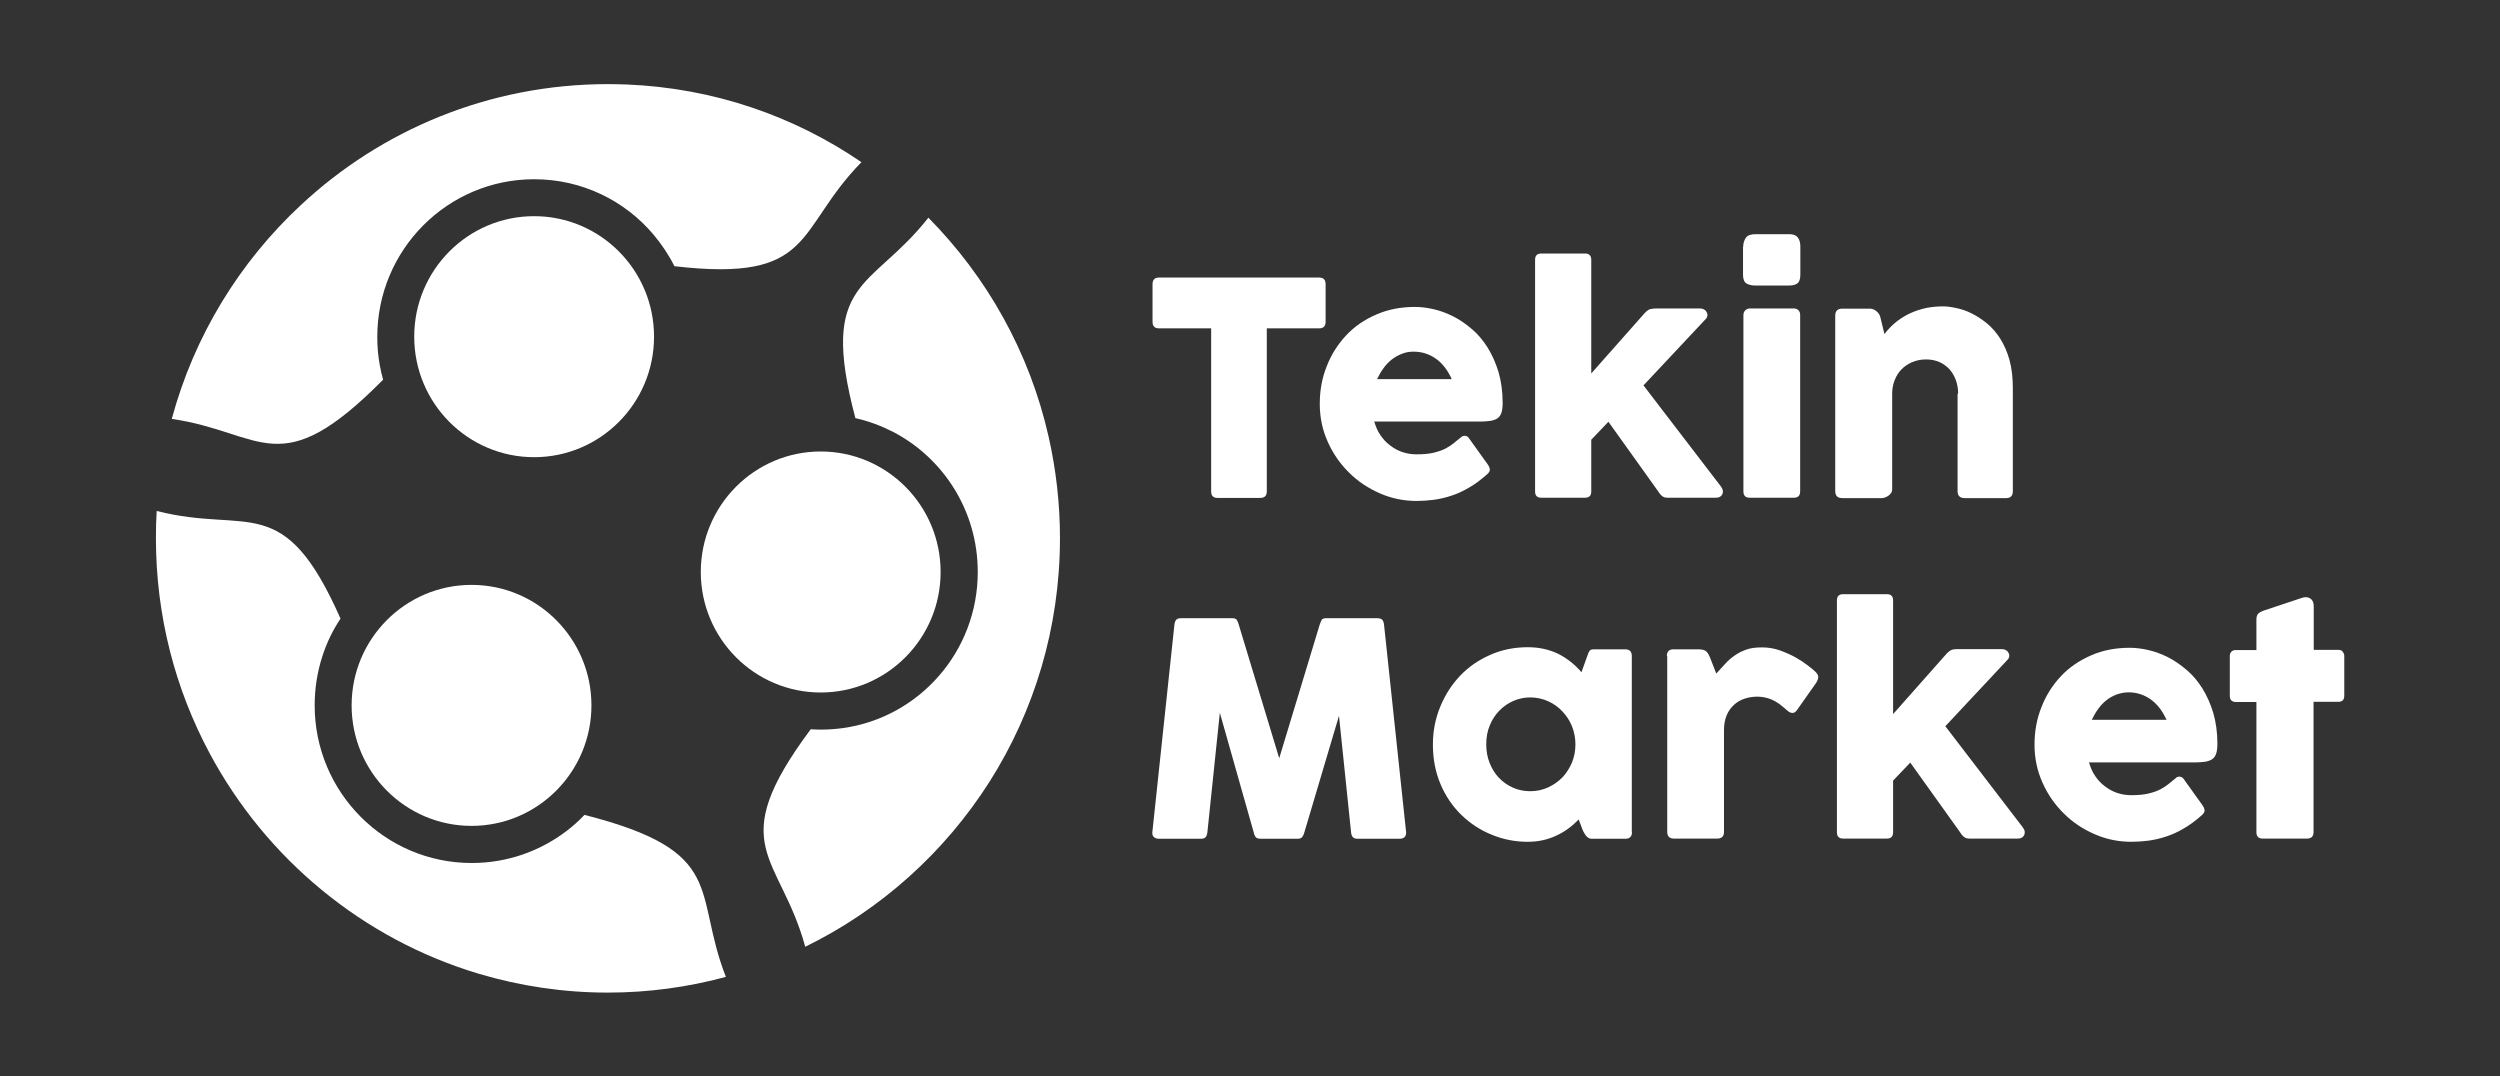 <svg width="151" height="65" viewBox="0 0 151 65" fill="none" xmlns="http://www.w3.org/2000/svg">
<rect x="0" y="0" width="151" height="65" fill="#333333" stroke="none"/>
<path d="M32.261 27.614C36.261 27.614 39.504 24.355 39.504 20.335C39.504 16.316 36.261 13.057 32.261 13.057C28.261 13.057 25.019 16.316 25.019 20.335C25.019 24.355 28.261 27.614 32.261 27.614Z" fill="white"/>
<path d="M56.813 34.548C56.813 30.532 53.568 27.27 49.571 27.27C45.574 27.27 42.328 30.532 42.328 34.548C42.328 38.565 45.574 41.827 49.571 41.827C53.568 41.827 56.813 38.565 56.813 34.548Z" fill="white"/>
<path d="M21.238 42.605C21.238 46.622 24.484 49.883 28.481 49.883C32.478 49.883 35.723 46.622 35.723 42.605C35.723 38.588 32.478 35.327 28.481 35.327C24.484 35.327 21.238 38.588 21.238 42.605Z" fill="white"/>
<path d="M23.14 22.933C22.981 22.372 22.879 21.8 22.822 21.205C22.799 20.919 22.788 20.633 22.788 20.347C22.788 15.083 27.035 10.826 32.262 10.826C35.154 10.826 37.739 12.119 39.47 14.167C39.96 14.751 40.393 15.392 40.734 16.078C49.286 17.074 48 13.904 52.031 9.796C47.966 7.015 43.114 5.321 37.876 5.104C37.489 5.092 37.102 5.081 36.715 5.081C29.552 5.081 23.027 7.85 18.164 12.393C14.475 15.827 11.73 20.278 10.375 25.302C15.909 26.103 16.855 29.284 23.14 22.933Z" fill="white"/>
<path d="M35.302 49.219C34.972 49.574 34.607 49.894 34.22 50.192C32.626 51.405 30.645 52.126 28.492 52.126C23.254 52.126 19.006 47.857 19.006 42.605C19.006 41.575 19.166 40.591 19.462 39.664C19.724 38.84 20.1 38.062 20.567 37.364C17.116 29.559 15.032 32.282 9.464 30.863C9.429 31.413 9.418 31.951 9.418 32.511C9.418 37.215 10.591 41.632 12.663 45.5C16.068 51.863 21.91 56.726 28.936 58.82C31.407 59.553 34.015 59.953 36.714 59.953C39.174 59.953 41.565 59.621 43.843 59.004C41.827 53.842 44.002 51.439 35.302 49.219Z" fill="white"/>
<path d="M63.339 26.389C62.189 21.285 59.615 16.731 56.074 13.149C52.623 17.543 49.423 16.811 51.666 25.256C52.452 25.428 53.204 25.714 53.91 26.069C56.973 27.648 59.057 30.852 59.057 34.549C59.057 39.355 55.516 43.337 50.904 43.978C50.471 44.035 50.038 44.07 49.583 44.07C49.378 44.07 49.173 44.058 48.968 44.047C43.672 51.153 47.1 51.577 48.637 57.184C53.204 54.953 57.064 51.474 59.775 47.205C62.462 42.96 64.022 37.913 64.022 32.5C64.022 30.406 63.783 28.358 63.339 26.389Z" fill="white"/>
<path d="M69.613 17.166C69.613 16.902 69.738 16.765 70 16.765H79.68C79.941 16.765 80.067 16.902 80.067 17.166V19.431C80.067 19.695 79.941 19.832 79.68 19.832H76.514V29.685C76.514 29.948 76.377 30.074 76.115 30.074H73.541C73.28 30.074 73.154 29.948 73.154 29.685V19.832H70C69.738 19.832 69.613 19.695 69.613 19.431V17.166Z" fill="white"/>
<path d="M88.46 26.32C88.562 26.32 88.653 26.366 88.71 26.446L89.849 28.037C89.94 28.163 89.986 28.277 89.986 28.369C89.986 28.46 89.929 28.552 89.826 28.644C89.45 28.975 89.086 29.25 88.722 29.456C88.357 29.674 87.993 29.834 87.64 29.948C87.287 30.063 86.934 30.143 86.592 30.189C86.25 30.234 85.897 30.257 85.556 30.257C84.793 30.257 84.053 30.108 83.347 29.799C82.641 29.49 82.014 29.078 81.479 28.541C80.944 28.014 80.511 27.396 80.192 26.675C79.873 25.966 79.714 25.199 79.714 24.398C79.714 23.585 79.85 22.83 80.135 22.121C80.409 21.411 80.807 20.793 81.308 20.255C81.809 19.718 82.413 19.305 83.13 18.997C83.836 18.688 84.611 18.539 85.465 18.539C85.818 18.539 86.193 18.585 86.592 18.676C86.991 18.768 87.389 18.916 87.776 19.111C88.163 19.305 88.539 19.569 88.904 19.878C89.268 20.187 89.576 20.553 89.849 20.988C90.122 21.423 90.338 21.915 90.509 22.464C90.669 23.013 90.76 23.643 90.76 24.329C90.76 24.57 90.737 24.764 90.692 24.913C90.646 25.062 90.566 25.176 90.464 25.256C90.35 25.336 90.213 25.382 90.054 25.416C89.883 25.439 89.678 25.462 89.439 25.462H83.005C83.096 25.771 83.21 26.046 83.381 26.286C83.54 26.526 83.734 26.733 83.962 26.904C84.189 27.076 84.428 27.213 84.702 27.305C84.975 27.396 85.26 27.442 85.556 27.442C85.989 27.442 86.341 27.408 86.615 27.339C86.888 27.27 87.127 27.19 87.321 27.087C87.514 26.984 87.685 26.87 87.822 26.755C87.959 26.641 88.095 26.526 88.232 26.424C88.3 26.355 88.38 26.32 88.46 26.32ZM84.656 21.377C84.428 21.468 84.223 21.583 84.041 21.732C83.859 21.88 83.688 22.052 83.552 22.258C83.403 22.453 83.29 22.67 83.176 22.899H87.685C87.446 22.372 87.139 21.96 86.74 21.674C86.341 21.388 85.886 21.239 85.374 21.239C85.112 21.239 84.873 21.285 84.656 21.377Z" fill="white"/>
<path d="M99.266 23.277L103.947 29.387C104.015 29.479 104.049 29.559 104.061 29.639C104.072 29.719 104.061 29.788 104.026 29.857C103.992 29.925 103.947 29.971 103.89 30.005C103.833 30.04 103.753 30.063 103.662 30.063H100.713C100.587 30.063 100.473 30.028 100.405 29.971C100.325 29.914 100.234 29.811 100.143 29.662L97.148 25.474L96.112 26.561V29.685C96.112 29.937 95.987 30.063 95.736 30.063H93.094C92.844 30.063 92.719 29.937 92.719 29.685V15.689C92.719 15.438 92.844 15.312 93.094 15.312H95.736C95.987 15.312 96.112 15.438 96.112 15.689V22.556L99.323 18.928C99.449 18.791 99.562 18.71 99.654 18.676C99.756 18.653 99.87 18.63 100.018 18.63H102.66C102.774 18.63 102.865 18.653 102.933 18.699C103.013 18.745 103.058 18.802 103.093 18.871C103.127 18.939 103.138 19.008 103.127 19.077C103.115 19.145 103.081 19.214 103.024 19.271L99.266 23.277Z" fill="white"/>
<path d="M105.29 14.9C105.29 14.694 105.347 14.511 105.45 14.362C105.552 14.213 105.746 14.145 106.031 14.145H108.08C108.32 14.145 108.49 14.213 108.593 14.351C108.695 14.488 108.741 14.671 108.741 14.9V16.593C108.741 16.845 108.684 17.017 108.57 17.108C108.456 17.2 108.285 17.246 108.069 17.246H106.019C105.803 17.246 105.621 17.2 105.484 17.12C105.347 17.028 105.279 16.857 105.279 16.605V14.9H105.29ZM105.302 19.031C105.302 18.905 105.347 18.802 105.427 18.733C105.507 18.665 105.598 18.63 105.689 18.63H108.342C108.456 18.63 108.547 18.665 108.616 18.733C108.695 18.802 108.73 18.905 108.73 19.02V29.674C108.73 29.937 108.604 30.063 108.342 30.063H105.689C105.427 30.063 105.302 29.937 105.302 29.674V19.031Z" fill="white"/>
<path d="M118.272 23.78C118.272 23.483 118.227 23.219 118.136 22.968C118.045 22.716 117.919 22.498 117.749 22.304C117.578 22.121 117.373 21.972 117.145 21.869C116.906 21.766 116.633 21.709 116.336 21.709C116.029 21.709 115.756 21.766 115.505 21.869C115.255 21.972 115.038 22.121 114.856 22.304C114.674 22.487 114.537 22.704 114.435 22.968C114.332 23.231 114.287 23.494 114.287 23.78V29.571C114.287 29.639 114.264 29.708 114.23 29.765C114.196 29.822 114.139 29.88 114.082 29.925C114.025 29.971 113.956 30.006 113.877 30.04C113.808 30.063 113.74 30.086 113.672 30.086H111.28C110.996 30.086 110.848 29.948 110.848 29.662V19.065C110.848 18.791 110.984 18.642 111.28 18.642H112.932C113.068 18.642 113.205 18.688 113.33 18.791C113.455 18.894 113.535 19.008 113.569 19.145L113.82 20.175C114.048 19.878 114.298 19.626 114.571 19.409C114.845 19.203 115.141 19.02 115.437 18.894C115.744 18.756 116.052 18.665 116.371 18.596C116.69 18.539 117.02 18.505 117.339 18.505C117.589 18.505 117.862 18.539 118.17 18.608C118.477 18.676 118.796 18.779 119.104 18.939C119.411 19.088 119.719 19.294 120.015 19.535C120.311 19.775 120.573 20.084 120.812 20.45C121.04 20.816 121.233 21.24 121.37 21.732C121.506 22.224 121.575 22.785 121.575 23.425V29.674C121.575 29.948 121.438 30.086 121.165 30.086H118.671C118.386 30.086 118.238 29.948 118.238 29.674V23.78H118.272Z" fill="white"/>
<path d="M73.678 43.051L72.927 50.261C72.915 50.387 72.881 50.49 72.824 50.558C72.767 50.627 72.676 50.661 72.54 50.661H70C69.875 50.661 69.772 50.627 69.693 50.558C69.624 50.49 69.59 50.398 69.602 50.261L70.934 37.741C70.945 37.615 70.979 37.513 71.036 37.444C71.093 37.375 71.184 37.341 71.321 37.341H74.441C74.567 37.341 74.658 37.375 74.703 37.444C74.749 37.513 74.794 37.615 74.828 37.753L77.265 45.798L79.702 37.753C79.748 37.615 79.793 37.513 79.828 37.444C79.873 37.375 79.953 37.341 80.09 37.341H83.21C83.335 37.341 83.438 37.375 83.494 37.444C83.551 37.513 83.585 37.615 83.597 37.741L84.929 50.261C84.941 50.387 84.906 50.49 84.838 50.558C84.77 50.627 84.667 50.661 84.531 50.661H81.991C81.866 50.661 81.763 50.627 81.707 50.558C81.65 50.49 81.615 50.398 81.604 50.261L80.875 43.234L78.791 50.249C78.746 50.41 78.689 50.524 78.632 50.581C78.575 50.638 78.484 50.661 78.359 50.661H76.149C76.024 50.661 75.922 50.638 75.865 50.581C75.808 50.524 75.751 50.421 75.717 50.249L73.678 43.051Z" fill="white"/>
<path d="M98.572 50.261C98.572 50.524 98.435 50.661 98.173 50.661H96.135C96.044 50.661 95.964 50.627 95.885 50.57C95.816 50.513 95.748 50.432 95.702 50.341C95.645 50.249 95.6 50.158 95.566 50.066C95.531 49.975 95.497 49.883 95.475 49.815L95.349 49.494C94.939 49.929 94.472 50.261 93.96 50.49C93.436 50.73 92.878 50.844 92.275 50.844C91.523 50.844 90.806 50.707 90.111 50.421C89.416 50.146 88.813 49.746 88.278 49.231C87.742 48.716 87.321 48.098 87.013 47.377C86.706 46.656 86.547 45.855 86.547 44.974C86.547 44.161 86.695 43.406 86.991 42.685C87.287 41.964 87.685 41.346 88.198 40.808C88.71 40.27 89.314 39.858 90.02 39.55C90.715 39.241 91.478 39.092 92.275 39.092C92.958 39.092 93.573 39.229 94.119 39.492C94.655 39.767 95.121 40.133 95.52 40.602L95.873 39.618C95.919 39.469 95.964 39.378 96.01 39.309C96.055 39.252 96.135 39.218 96.272 39.218H98.162C98.424 39.218 98.561 39.355 98.561 39.618V50.261H98.572ZM94.951 43.875C94.814 43.532 94.621 43.234 94.37 42.971C94.131 42.708 93.835 42.502 93.504 42.353C93.174 42.205 92.81 42.124 92.434 42.124C92.081 42.124 91.739 42.193 91.421 42.33C91.102 42.468 90.817 42.662 90.567 42.914C90.327 43.166 90.122 43.463 89.986 43.807C89.838 44.15 89.769 44.539 89.769 44.962C89.769 45.363 89.838 45.741 89.974 46.084C90.111 46.427 90.293 46.725 90.532 46.977C90.771 47.228 91.045 47.423 91.375 47.572C91.705 47.72 92.058 47.789 92.434 47.789C92.821 47.789 93.174 47.709 93.504 47.56C93.835 47.411 94.119 47.205 94.37 46.954C94.609 46.702 94.803 46.393 94.951 46.05C95.087 45.706 95.156 45.34 95.156 44.962C95.156 44.585 95.087 44.219 94.951 43.875Z" fill="white"/>
<path d="M100.678 39.629C100.678 39.355 100.815 39.218 101.077 39.218H102.603C102.74 39.218 102.865 39.24 102.967 39.286C103.081 39.332 103.172 39.458 103.275 39.687L103.662 40.682C103.844 40.476 104.026 40.282 104.209 40.087C104.379 39.893 104.573 39.732 104.789 39.584C104.994 39.435 105.234 39.321 105.495 39.229C105.757 39.137 106.065 39.103 106.429 39.103C106.805 39.103 107.158 39.16 107.511 39.286C107.853 39.412 108.172 39.549 108.456 39.709C108.741 39.87 108.98 40.03 109.185 40.19C109.39 40.35 109.527 40.453 109.595 40.522C109.754 40.659 109.823 40.785 109.823 40.888C109.823 40.991 109.777 41.117 109.697 41.243L108.536 42.891C108.456 43.005 108.365 43.062 108.263 43.062C108.172 43.062 108.069 43.017 107.978 42.937C107.898 42.868 107.796 42.788 107.682 42.685C107.568 42.582 107.431 42.49 107.283 42.399C107.135 42.307 106.964 42.227 106.771 42.17C106.577 42.113 106.361 42.078 106.133 42.078C105.86 42.078 105.598 42.124 105.359 42.204C105.12 42.284 104.903 42.41 104.721 42.582C104.539 42.754 104.391 42.959 104.288 43.211C104.186 43.463 104.129 43.749 104.129 44.081V50.249C104.129 50.512 103.992 50.65 103.719 50.65H101.1C100.838 50.65 100.701 50.512 100.701 50.249V39.629H100.678Z" fill="white"/>
<path d="M117.498 43.864L122.178 49.975C122.246 50.066 122.281 50.146 122.292 50.226C122.303 50.306 122.292 50.375 122.258 50.444C122.224 50.513 122.178 50.558 122.121 50.593C122.064 50.627 121.985 50.65 121.893 50.65H118.944C118.819 50.65 118.705 50.615 118.637 50.558C118.557 50.501 118.466 50.398 118.375 50.249L115.38 46.061L114.343 47.148V50.272C114.343 50.524 114.218 50.65 113.968 50.65H111.326C111.075 50.65 110.95 50.524 110.95 50.272V36.265C110.95 36.013 111.075 35.888 111.326 35.888H113.968C114.218 35.888 114.343 36.013 114.343 36.265V43.131L117.555 39.504C117.68 39.366 117.794 39.286 117.885 39.252C117.976 39.218 118.101 39.206 118.249 39.206H120.891C121.005 39.206 121.096 39.229 121.165 39.275C121.244 39.321 121.29 39.378 121.324 39.446C121.358 39.515 121.37 39.584 121.358 39.652C121.347 39.721 121.313 39.79 121.256 39.847L117.498 43.864Z" fill="white"/>
<path d="M131.63 46.908C131.733 46.908 131.824 46.953 131.881 47.033L133.02 48.624C133.111 48.75 133.156 48.864 133.156 48.956C133.156 49.048 133.099 49.139 132.997 49.231C132.621 49.563 132.257 49.837 131.892 50.043C131.528 50.261 131.163 50.421 130.81 50.535C130.457 50.65 130.104 50.73 129.763 50.776C129.421 50.821 129.068 50.844 128.726 50.844C127.963 50.844 127.223 50.696 126.517 50.386C125.811 50.078 125.185 49.666 124.65 49.128C124.114 48.601 123.682 47.983 123.363 47.262C123.044 46.553 122.885 45.786 122.885 44.985C122.885 44.173 123.021 43.417 123.306 42.708C123.579 41.998 123.978 41.38 124.479 40.843C124.98 40.305 125.595 39.893 126.301 39.584C127.007 39.275 127.781 39.126 128.635 39.126C128.988 39.126 129.364 39.172 129.763 39.263C130.161 39.355 130.56 39.504 130.947 39.698C131.334 39.893 131.71 40.156 132.074 40.465C132.439 40.774 132.746 41.14 133.02 41.575C133.293 42.01 133.509 42.502 133.68 43.051C133.839 43.6 133.931 44.23 133.931 44.916C133.931 45.157 133.908 45.351 133.862 45.5C133.817 45.649 133.737 45.763 133.634 45.843C133.521 45.923 133.384 45.969 133.224 46.004C133.054 46.026 132.849 46.049 132.61 46.049H126.176C126.267 46.358 126.381 46.633 126.551 46.873C126.711 47.114 126.904 47.32 127.132 47.491C127.36 47.663 127.599 47.8 127.872 47.892C128.146 47.983 128.43 48.029 128.726 48.029C129.159 48.029 129.512 47.995 129.785 47.926C130.059 47.858 130.298 47.777 130.491 47.674C130.685 47.571 130.856 47.457 130.993 47.343C131.129 47.228 131.266 47.114 131.402 47.011C131.471 46.931 131.551 46.908 131.63 46.908ZM127.827 41.953C127.599 42.044 127.394 42.158 127.212 42.307C127.03 42.456 126.859 42.628 126.722 42.834C126.574 43.028 126.46 43.246 126.346 43.475H130.856C130.617 42.948 130.309 42.536 129.911 42.25C129.512 41.964 129.057 41.815 128.544 41.815C128.282 41.827 128.043 41.873 127.827 41.953Z" fill="white"/>
<path d="M139.738 42.399V50.261C139.738 50.524 139.601 50.65 139.339 50.65H136.674C136.412 50.65 136.287 50.524 136.287 50.261V42.399H135.046C134.807 42.399 134.681 42.273 134.681 42.033V39.618C134.681 39.515 134.716 39.424 134.773 39.366C134.829 39.298 134.921 39.263 135.046 39.263H136.287V37.421C136.287 37.295 136.31 37.181 136.367 37.1C136.424 37.02 136.538 36.952 136.72 36.883L139.054 36.105C139.123 36.082 139.191 36.071 139.271 36.071C139.407 36.071 139.521 36.116 139.612 36.208C139.703 36.299 139.749 36.437 139.749 36.631V39.252H141.241C141.355 39.252 141.446 39.286 141.503 39.366C141.56 39.446 141.594 39.526 141.594 39.607V42.021C141.594 42.262 141.48 42.388 141.241 42.388H139.738V42.399Z" fill="white"/>
</svg>

